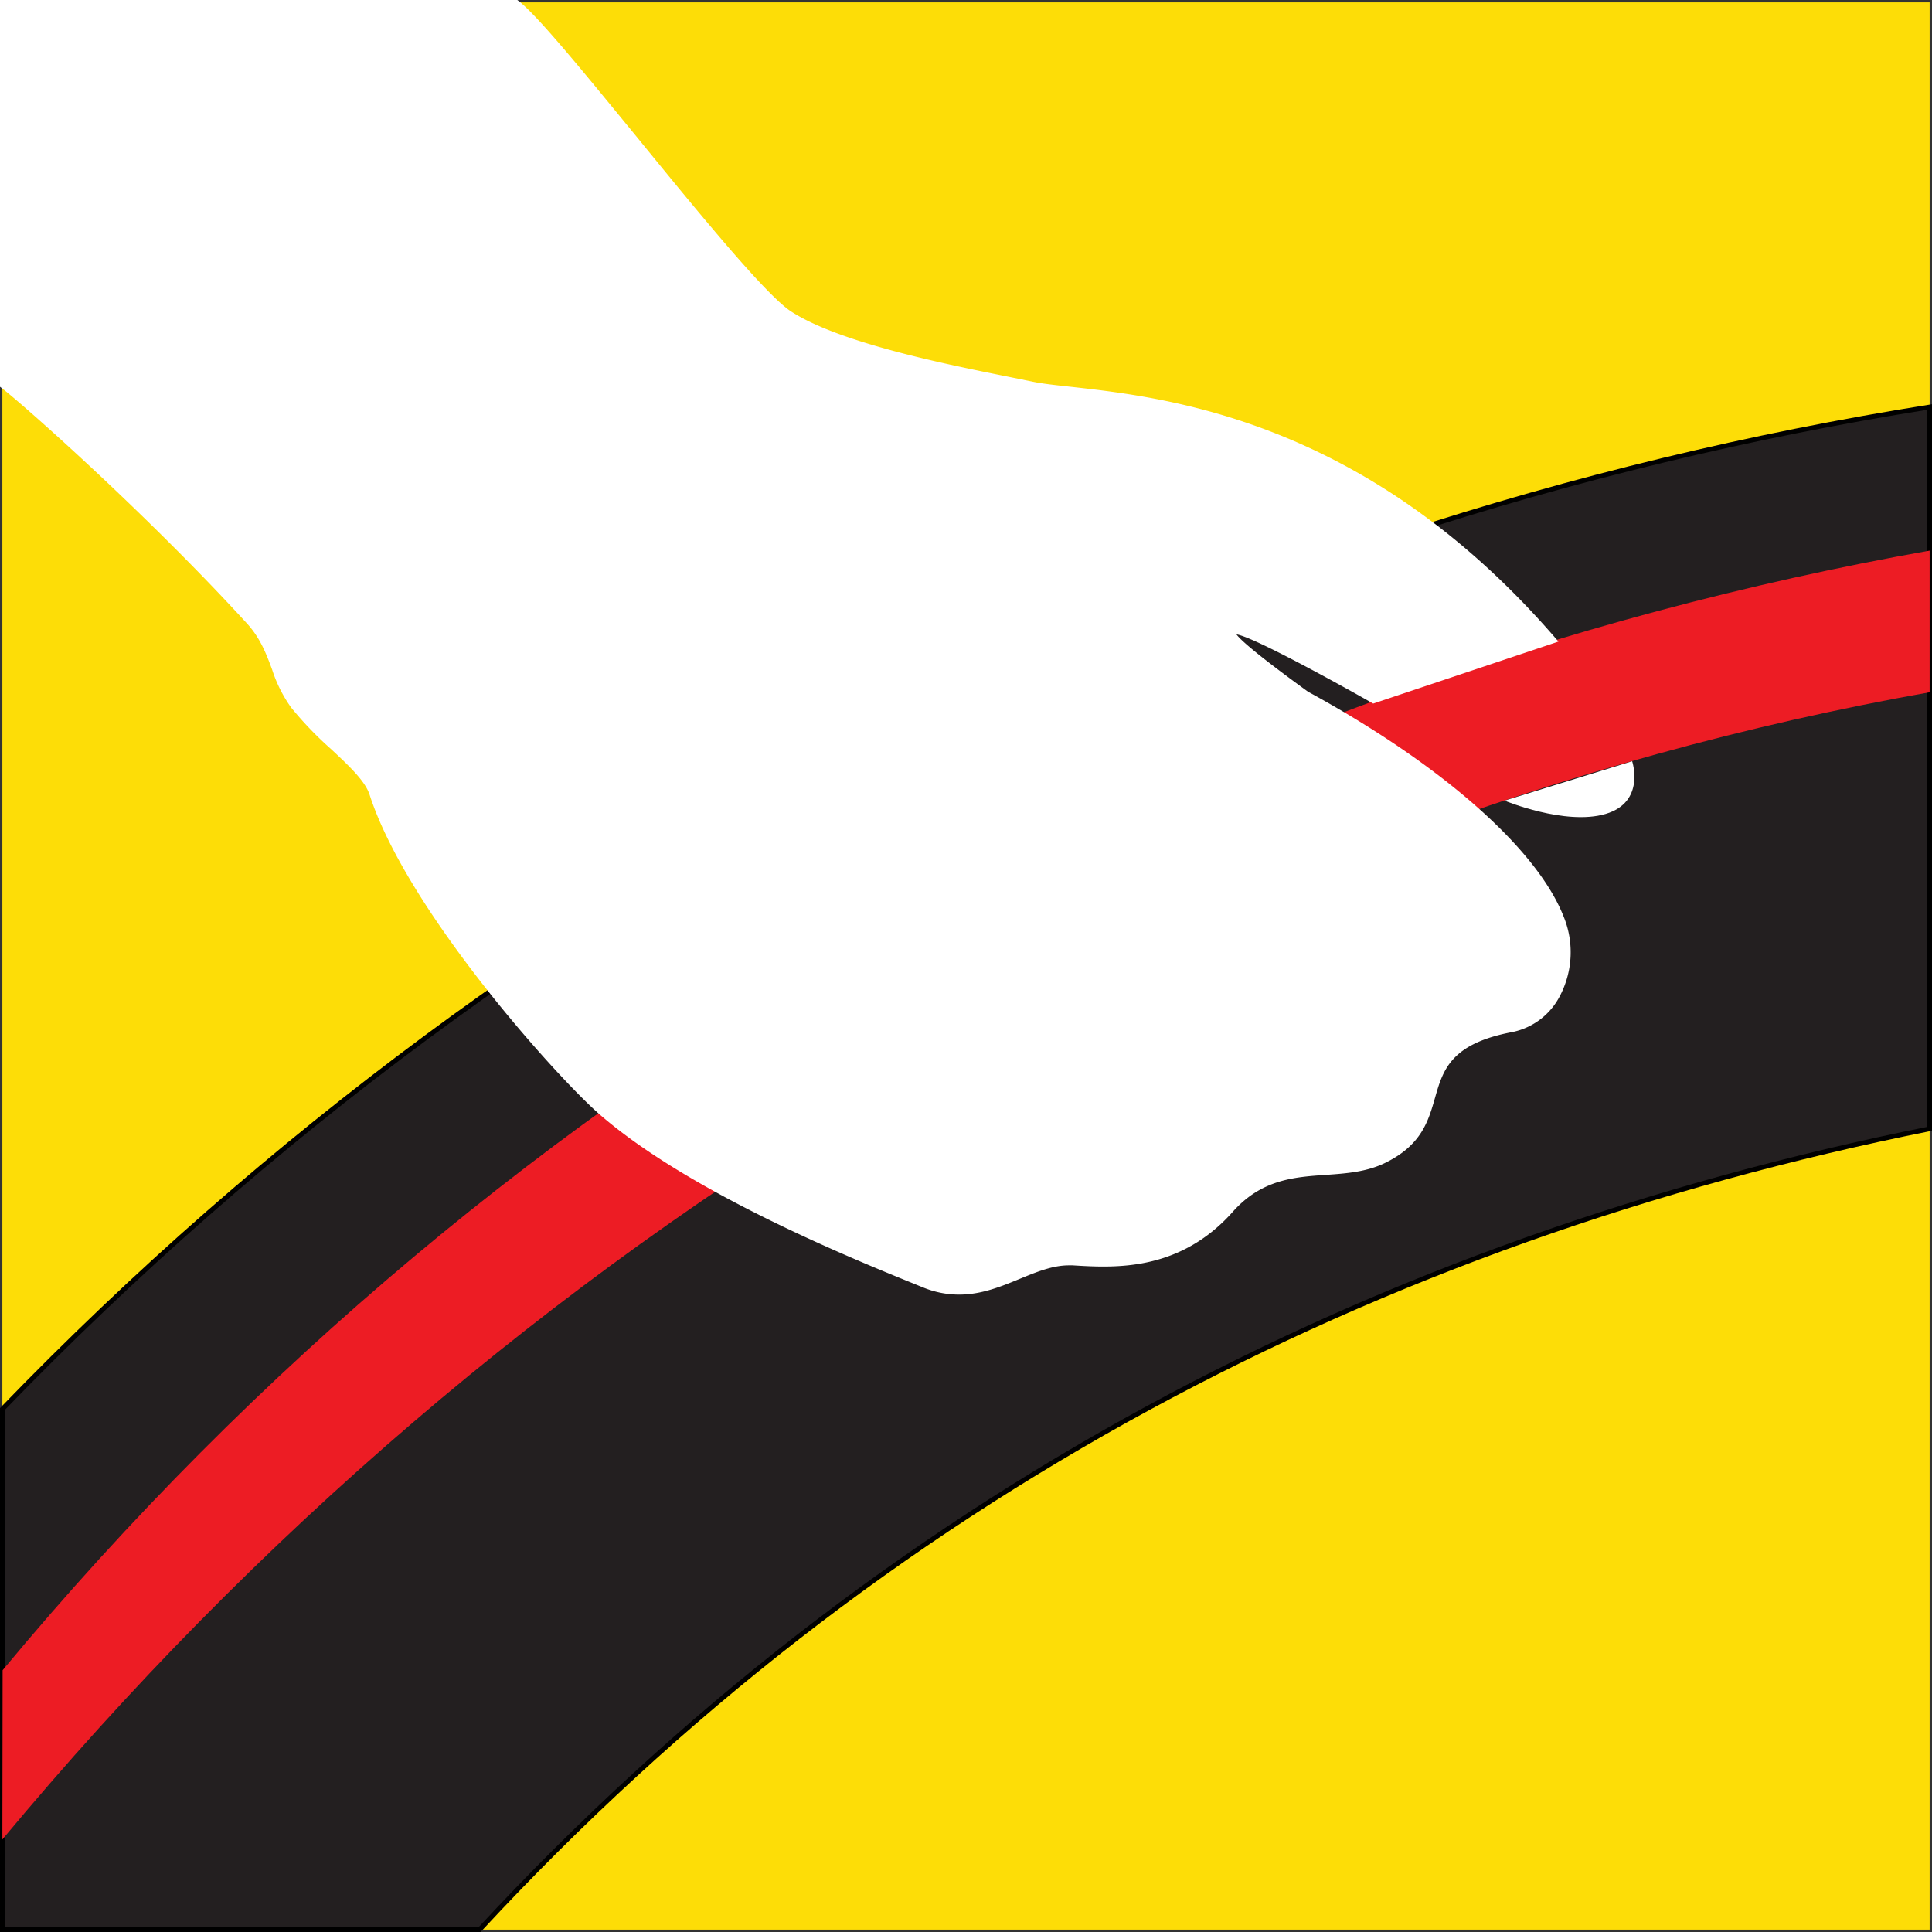 <svg id="Layer_1" data-name="Layer 1" xmlns="http://www.w3.org/2000/svg" viewBox="0 0 408.05 408.05"><rect x="0" y="0" width="408.05" height="408.05" fill="#333333" stroke="none"/><defs><style>.cls-1{fill:#fddd07;}.cls-2{fill:#231f20;stroke:#000;stroke-miterlimit:10;}.cls-3{fill:#ed1c24;}.cls-4{fill:#fff;}</style></defs><title>Push</title><rect class="cls-1" x="0.5" y="0.5" width="407.05" height="407.05"/><path class="cls-2" d="M488.1,299.31c-116.66,23.4-221.35,77.46-306.26,169.14H81.05V358.5C192.68,243,336.53,171,488.1,146.86Z" transform="translate(-80.55 -60.9)"/><path class="cls-3" d="M81.05,449.41C187.7,321,333.22,234.65,488.1,207.11V177.19c-154.88,27.54-300.4,108.05-407,236.47Z" transform="translate(-80.55 -60.9)"/><path class="cls-4" d="M283.05,334.1a19.88,19.88,0,0,1-7.53-1.51l-.42-.17c-13.26-5.34-48.48-19.53-67.81-36.34-9-7.79-40.59-42.89-48.5-67.42-.95-2.94-4.47-6.23-8.19-9.7a75.09,75.09,0,0,1-8.43-8.78,28.53,28.53,0,0,1-3.94-7.93c-1.22-3.27-2.47-6.64-5.32-9.76-21.43-23.5-48.22-47.12-52-49.92l-.1-.07V61.15H189.72l.07.05c3.91,2.89,14.25,15.56,25.2,29,12.64,15.48,27,33,32.45,36.64,10.21,6.69,32.65,11.2,46.07,13.89l5.22,1.06c1.92.4,4.55.69,7.88,1.06,20.29,2.23,62.51,6.88,102.46,53.17l.25.28-38.72,13-.09-.06c-.26-.14-25.6-14.56-29-14.56a.34.34,0,0,0-.18,0c0,.36,1.34,2.38,15.41,12.59,28,15.22,48.09,32.87,53.74,47.2a19.66,19.66,0,0,1-.72,16.75,14.4,14.4,0,0,1-9.73,7.44c-13.33,2.48-14.94,8.12-16.65,14.1-1.38,4.83-2.81,9.83-10.32,13.54-3.93,1.94-8.08,2.23-12.48,2.54-6.73.47-13.7.95-19.87,7.9-9.13,10.27-19.89,11.46-27.19,11.46-2.24,0-4.31-.12-6.41-.25-.27,0-.54,0-.8,0-3.5,0-6.88,1.39-10.46,2.86C291.85,332.41,287.75,334.1,283.05,334.1Z" transform="translate(-80.55 -60.9)"/><path class="cls-4" d="M189.64,61.4c8.48,6.26,47.49,59,57.67,65.63,11.66,7.65,38.69,12.34,51.37,15,13.58,2.83,63.7.26,110.2,54.14L370.63,209s-25.62-14.6-29.16-14.6c-1.69,0,1.62,3.31,15.08,13.07,27.55,15,48,32.79,53.65,47.09,4.55,11.53-1.78,22.27-10.26,23.85-24.16,4.5-10.28,19.39-27,27.67-10.06,5-22.25-1-32.43,10.49-8.62,9.7-18.67,11.38-27,11.38-2.29,0-4.44-.13-6.4-.25-.27,0-.54,0-.81,0-7.43,0-14.32,6.18-23.22,6.18a19.78,19.78,0,0,1-7.44-1.49C262.34,327,227,312.85,207.45,295.89c-8.79-7.64-40.46-42.62-48.43-67.31-1.69-5.26-11-11.19-16.66-18.55-4.15-5.4-4-11.94-9.26-17.71-21.26-23.3-48.06-47-52-49.95v-81H189.64m.17-.5H80.55v81.72l.2.15c3.79,2.8,30.55,26.4,52,49.88,2.81,3.09,4.06,6.44,5.27,9.69a29.08,29.08,0,0,0,4,8,74.86,74.86,0,0,0,8.46,8.81c3.7,3.45,7.19,6.72,8.12,9.6,7.93,24.58,39.6,59.72,48.57,67.53,19.37,16.84,54.61,31,67.88,36.38l.42.17a20.06,20.06,0,0,0,7.63,1.53c4.75,0,8.87-1.7,12.86-3.34,3.55-1.46,6.91-2.84,10.36-2.84.26,0,.52,0,.78,0,2.11.13,4.18.25,6.43.25,7.35,0,18.18-1.2,27.38-11.55,6.1-6.87,13-7.35,19.7-7.81,4.22-.3,8.59-.6,12.57-2.57,7.61-3.75,9.05-8.81,10.45-13.69,1.69-5.9,3.28-11.47,16.45-13.93a14.58,14.58,0,0,0,9.91-7.56,19.88,19.88,0,0,0,.73-17C405,240,384.88,222.29,356.82,207c-11.72-8.5-14.52-11.24-15.12-12.12,3.49.49,21.76,10.57,28.68,14.51l.2.11.21-.07L409,196.64l.71-.24-.49-.56c-40-46.37-82.3-51-102.63-53.26-3.32-.36-5.94-.65-7.85-1.05l-5.22-1.06c-13.4-2.69-35.82-7.19-46-13.86C242.13,123,227.82,105.49,215.19,90c-11-13.43-21.32-26.12-25.25-29l-.13-.1Z" transform="translate(-80.55 -60.9)"/><path class="cls-4" d="M398.33,230s12.82,5.32,21.33,2.81,5.61-11.13,5.61-11.13Z" transform="translate(-80.55 -60.9)"/></svg>